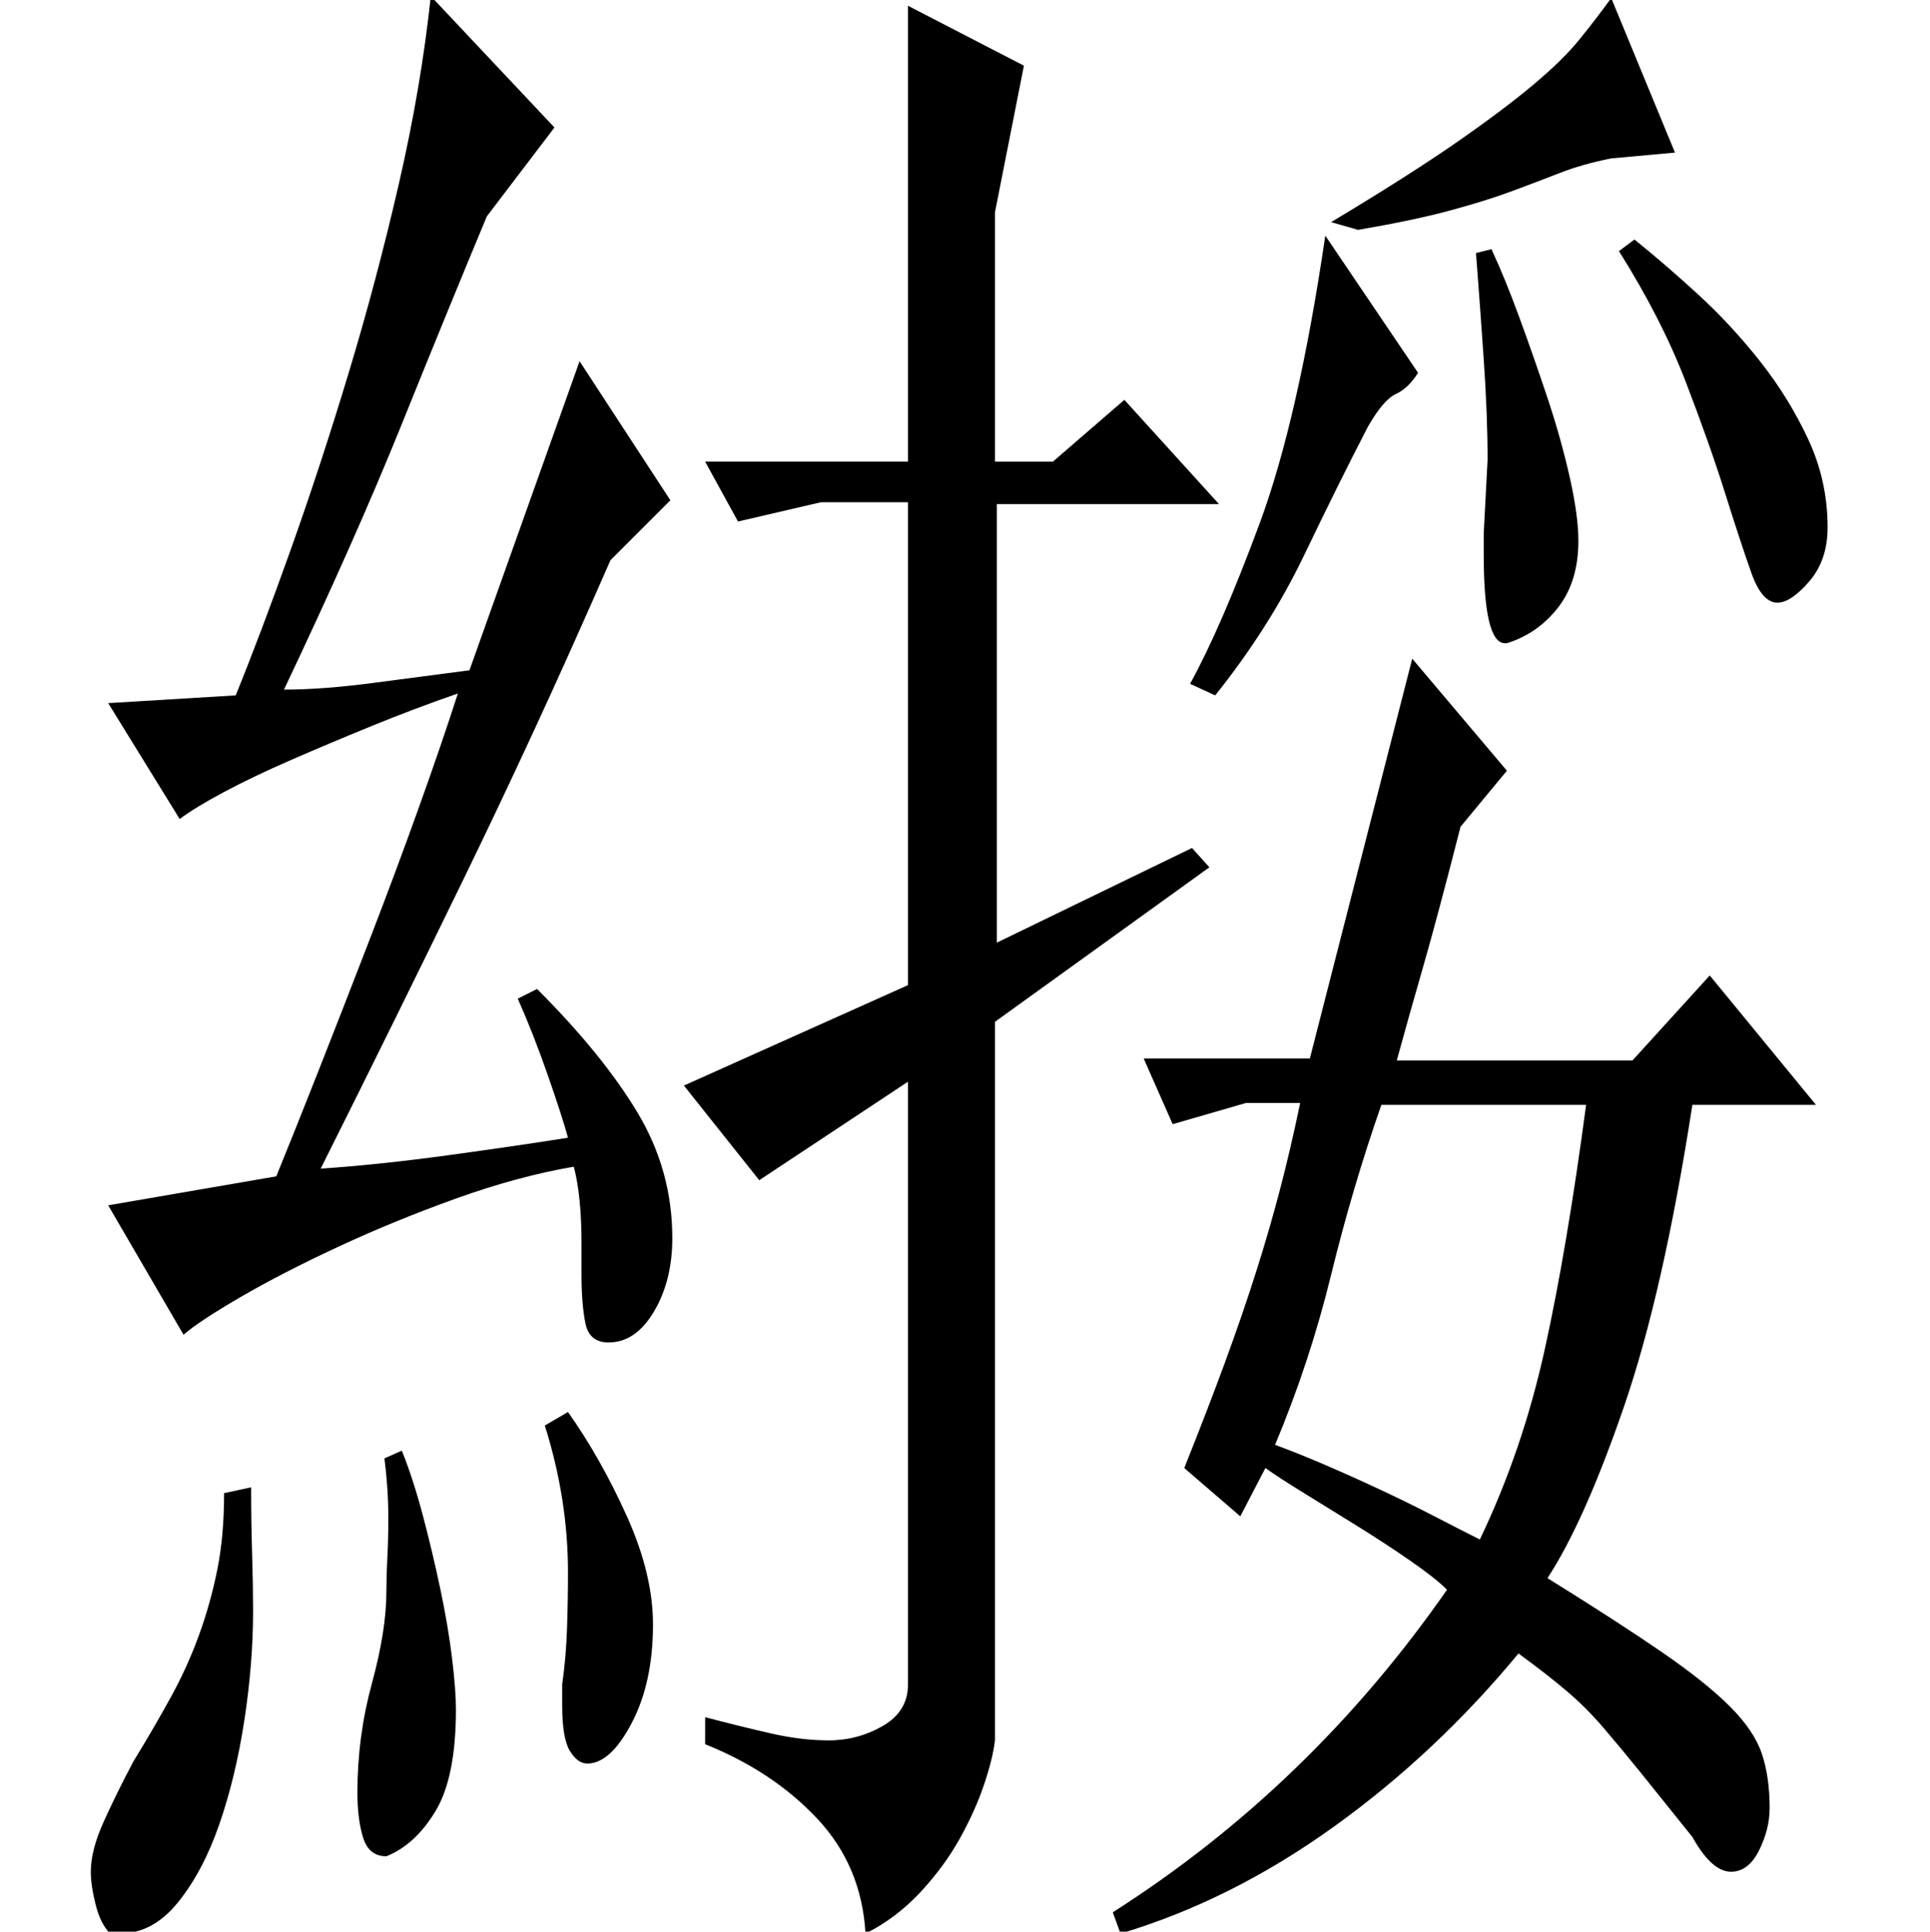 <?xml version="1.0" standalone="no"?>
<!DOCTYPE svg PUBLIC "-//W3C//DTD SVG 1.1//EN" "http://www.w3.org/Graphics/SVG/1.1/DTD/svg11.dtd" >
<svg xmlns="http://www.w3.org/2000/svg" xmlns:xlink="http://www.w3.org/1999/xlink" version="1.1" viewBox="0 -200 999 1000">
  <g transform="matrix(1 0 0 -1 0 800)">
   <path fill="currentColor"
d="M576 10q102 65 173 167q-6 6 -19 15t-27.5 18t-27.5 17t-20 13l-13 -25l-29 25q12 30 21 54.5t16 46.5t12.5 43t10.5 45h-28l-38 -11l-15 34h86l53 207l49 -58l-24 -29q-12 -47 -19.5 -73t-13.5 -48h122l40 44l55 -67h-64q-15 -97 -35.5 -156.5t-39.5 -88.5
q37 -23 59.5 -38.5t35 -28t16.5 -24.5t4 -28q0 -11 -5.5 -22t-14.5 -11q-10 0 -20 18q-16 20 -26.5 33t-19.5 23.5t-19 19t-25 19.5q-43 -52 -96 -90t-110 -55zM715 428q-15 -43 -26 -88t-29 -88q11 -4 25 -10t29 -13t28.5 -14t23.5 -12q22 46 33.5 98t21.5 127h-106z
M834 918q-15 -3 -26.5 -7.5t-25 -9.5t-32 -10t-47.5 -10l-14 4q40 24 64.5 41t40 30t24 23.5t16.5 21.5l33 -80zM846 876q15 -12 32.5 -28t32.5 -35t25 -40.5t10 -45.5q0 -17 -9.5 -28t-16.5 -11q-8 0 -13.5 15.5t-13.5 41t-20.5 58t-34.5 67.5zM772 871q7 -15 14.5 -35.5
t14.5 -41.5t11.5 -41t4.5 -33q0 -21 -10.5 -34.5t-26.5 -18.5h-1q-11 0 -11 46v11l2 38q0 23 -2 52t-4 55zM616 646q16 29 36 83t34 149l48 -71q-5 -8 -11.5 -11t-14.5 -17q-15 -29 -33 -66.5t-46 -72.5zM278 488q34 -34 52 -64t18 -65q0 -22 -9.5 -38t-23.5 -16
q-10 0 -12 10t-2 25v16q0 25 -4 40q-29 -5 -61 -16.5t-61 -25t-50.5 -26t-29.5 -19.5l-39 67l87 15q9 22 22 55t26.5 68t25.5 68.5t20 58.5q-23 -8 -45 -17t-41.5 -17.5t-34.5 -16.5t-23 -14l-37 60l66 4q13 32 28.5 75.5t30 91.5t26 98t16.5 97l64 -68l-35 -46
q-20 -48 -44 -107.5t-61 -137.5q20 0 46.5 3.5t49.5 6.5l57 160l47 -72l-31 -31q-21 -48 -39.5 -88t-36.5 -77t-36 -73.5t-38 -76.5q30 2 66.5 7t61.5 9q-3 11 -10.5 32.5t-15.5 39.5zM130 230q0 -18 0.5 -34.5t0.5 -29.5q0 -27 -4.5 -56.5t-13 -54t-21.5 -40.5t-30 -16h-5
q-5 5 -7.5 15t-2.5 17q0 11 6.5 25.5t15.5 31.5q11 18 19.5 33.5t14.5 32t9.5 34t3.5 39.5zM208 249q6 -15 11 -34t9 -38t6 -35.5t2 -26.5q0 -35 -10.5 -52.5t-25.5 -23.5q-9 0 -12 9.5t-3 23.5q0 29 7.5 56.5t7.5 47.5q0 8 0.5 17.5t0.5 20.5q0 8 -0.5 15.5t-1.5 15.5z
M294 269q17 -24 30.5 -54t13.5 -56q0 -30 -11 -51t-23 -21q-5 0 -9 6.5t-4 23.5v11q2 14 2.5 29t0.5 29q0 38 -12 76zM470 761v236l60 -31l-15 -76v-129h30l37 32l49 -54h-115v-227l101 49l9 -10l-111 -80v-372q-1 -9 -5.5 -22.5t-12.5 -28t-20.5 -28t-28.5 -21.5
q-2 35 -25 59.5t-58 38.5v14q19 -5 34.5 -8.5t29.5 -3.5q15 0 28 7.5t13 21.5v312l-77 -51l-39 49l116 52v250h-45l-43 -10l-17 31h105z" />
  </g>

</svg>
